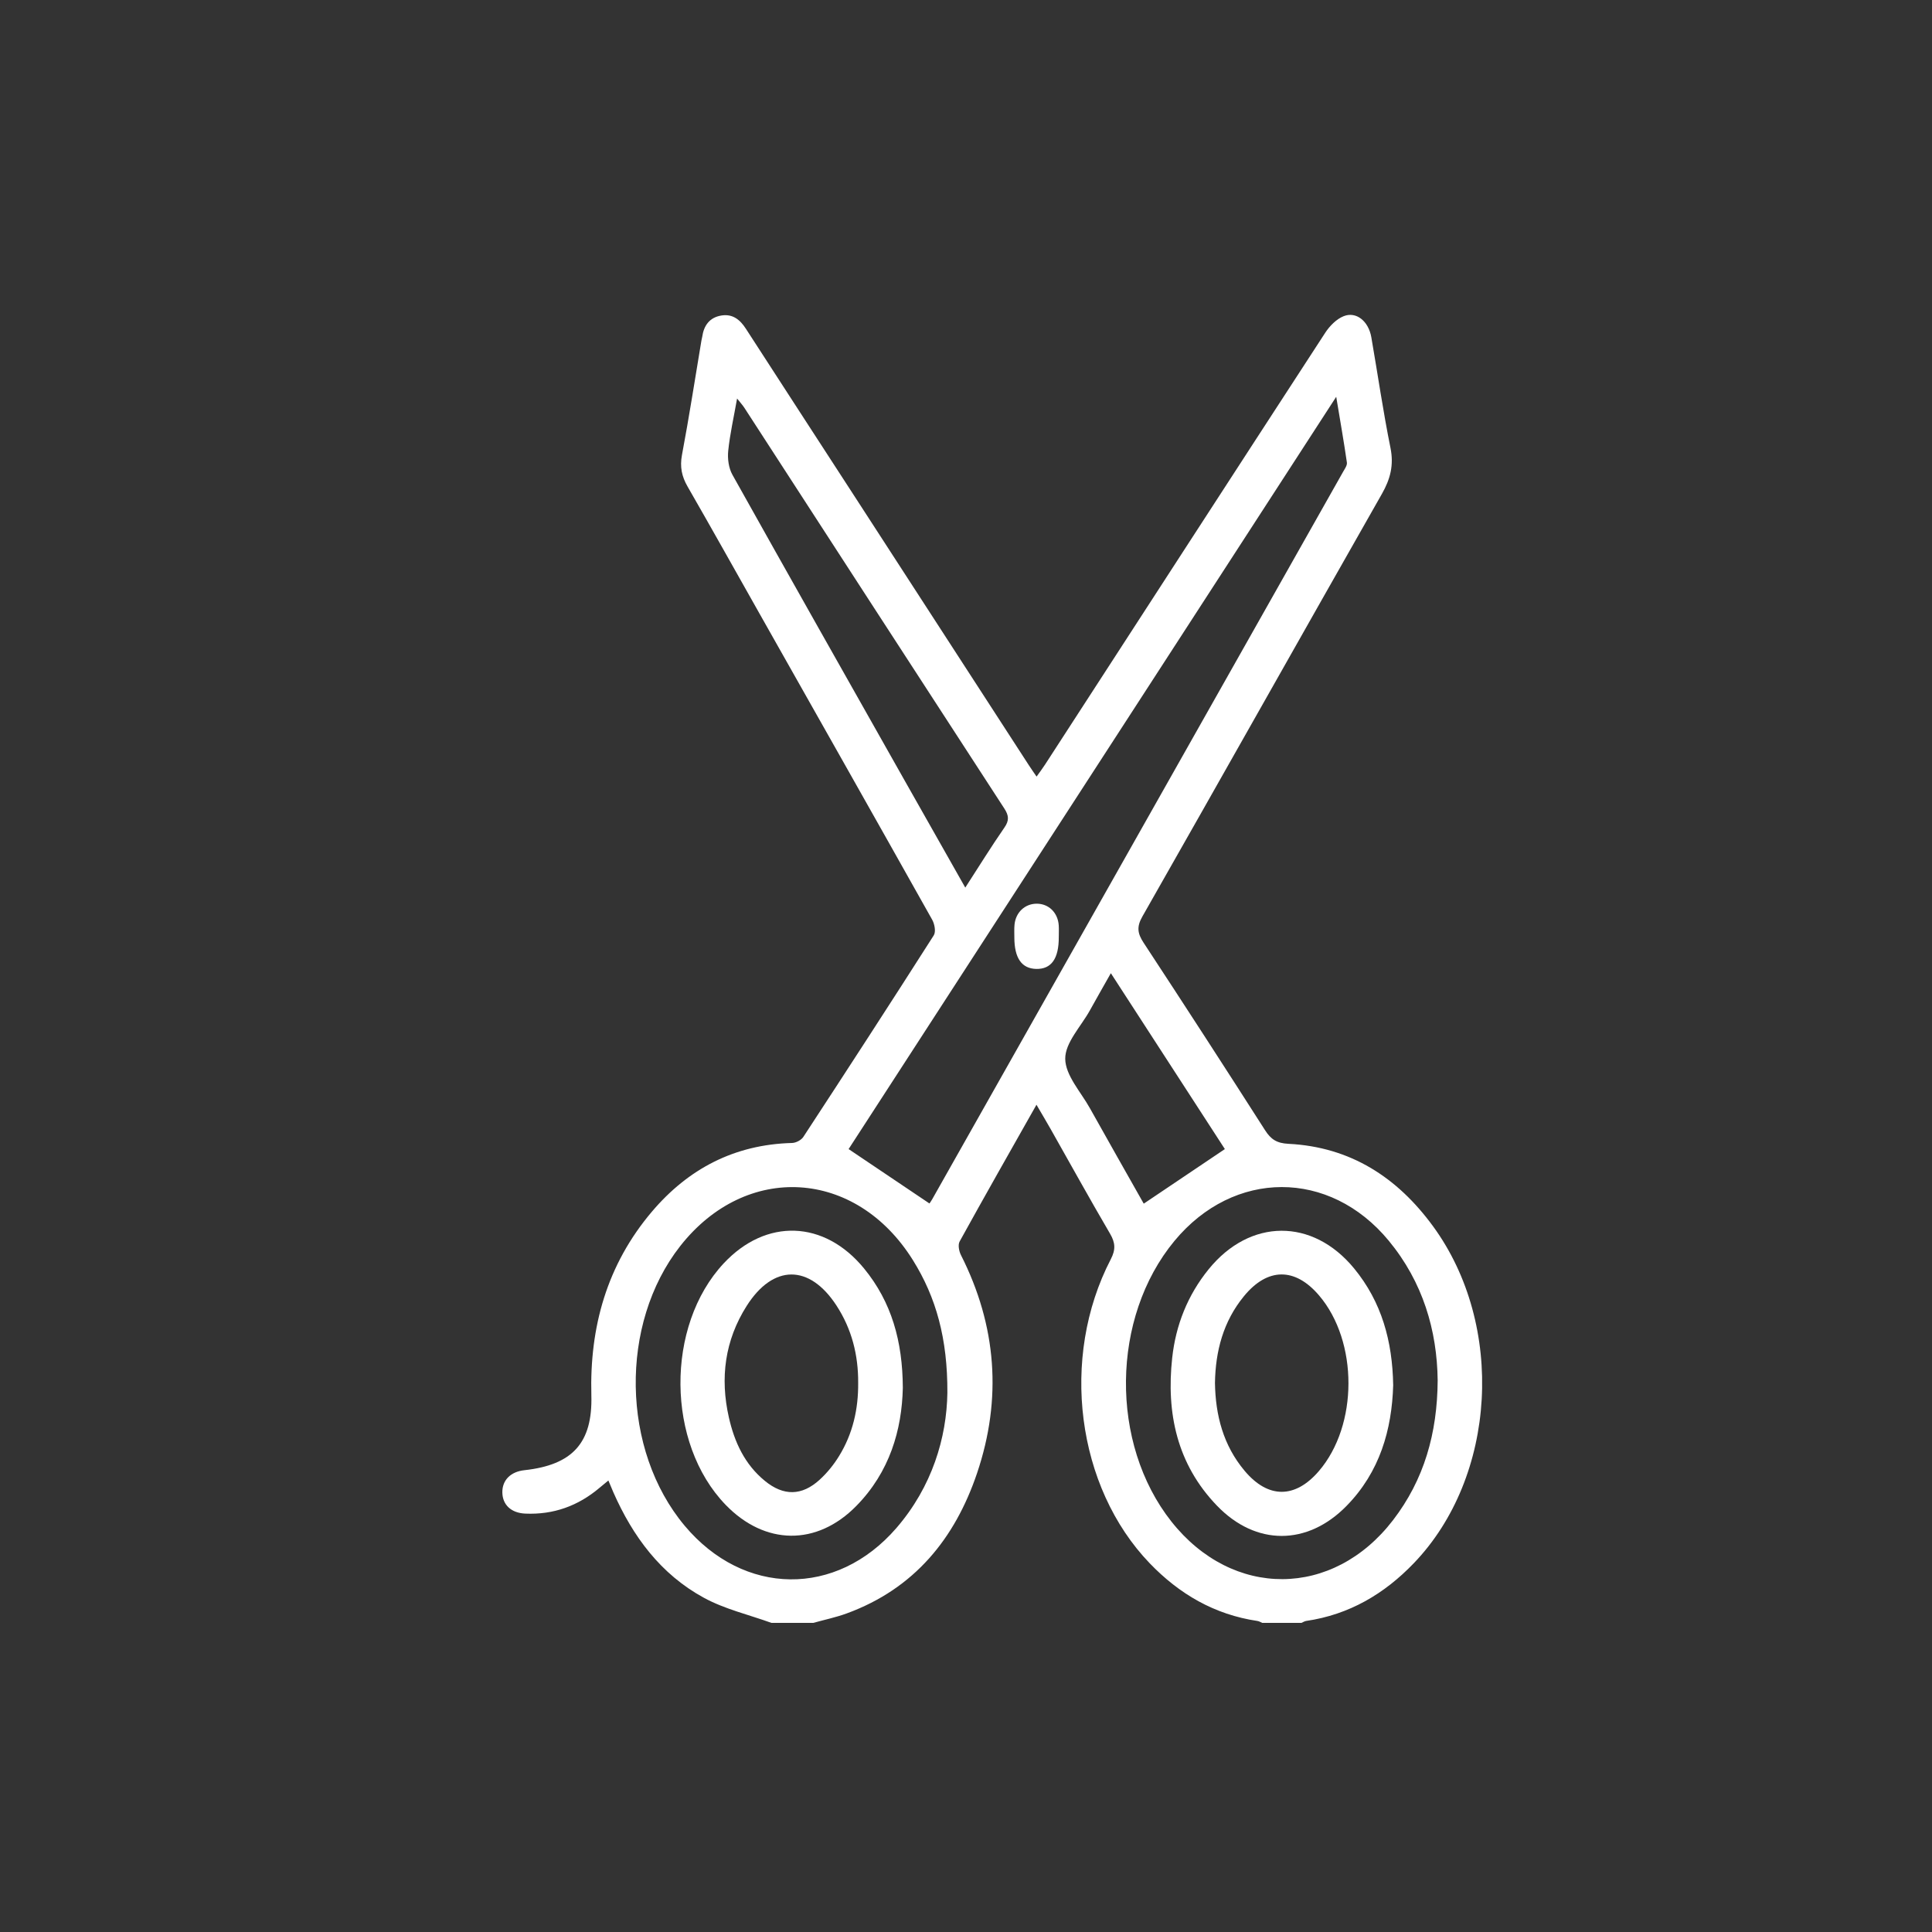 <?xml version="1.0" encoding="utf-8"?>
<!-- Generator: Adobe Illustrator 23.1.0, SVG Export Plug-In . SVG Version: 6.00 Build 0)  -->
<svg version="1.1" id="Capa_1" xmlns="http://www.w3.org/2000/svg" xmlns:xlink="http://www.w3.org/1999/xlink" x="0px" y="0px"
	 viewBox="0 0 800 800" style="enable-background:new 0 0 800 800;" xml:space="preserve">
<rect x="0" y="0" width="800" height="800" fill="#333333" stroke="none"/>
<style type="text/css">
	.st0{fill:#606060;}
	.st1{fill:url(#SVGID_1_);}
	.st2{fill:url(#SVGID_2_);}
	.st3{fill:url(#SVGID_3_);}
	.st4{fill:url(#SVGID_4_);}
	.st5{fill:url(#SVGID_5_);}
	.st6{fill:url(#SVGID_6_);}
	.st7{fill:#FFFFFF;}
	.st8{fill:url(#SVGID_7_);}
	.st9{fill:url(#SVGID_8_);}
	.st10{fill:url(#SVGID_9_);}
	.st11{fill:url(#SVGID_10_);}
	.st12{fill:url(#SVGID_11_);}
	.st13{fill:url(#SVGID_12_);}
	.st14{fill:url(#SVGID_13_);}
	.st15{fill:url(#SVGID_14_);}
	.st16{fill:url(#SVGID_15_);}
	.st17{fill:url(#SVGID_16_);}
	.st18{fill:url(#SVGID_17_);}
	.st19{fill:url(#SVGID_18_);}
	.st20{fill:url(#SVGID_19_);}
	.st21{fill:url(#SVGID_20_);}
	.st22{fill:url(#SVGID_21_);}
	.st23{fill:url(#SVGID_22_);}
	.st24{fill:url(#SVGID_23_);}
	.st25{fill:url(#SVGID_24_);}
	.st26{fill:url(#SVGID_25_);}
	.st27{fill:url(#SVGID_26_);}
	.st28{fill:url(#SVGID_27_);}
	.st29{fill:url(#SVGID_28_);}
	.st30{fill:url(#SVGID_29_);}
	.st31{fill:url(#SVGID_30_);}
	.st32{fill:url(#SVGID_31_);}
	.st33{fill:url(#SVGID_32_);}
	.st34{fill:url(#SVGID_33_);}
	.st35{fill:url(#SVGID_34_);}
	.st36{fill:url(#SVGID_35_);}
	.st37{fill:url(#SVGID_36_);}
	.st38{fill:url(#SVGID_37_);}
	.st39{fill:url(#SVGID_38_);}
	.st40{fill:url(#SVGID_39_);}
	.st41{fill:url(#SVGID_40_);}
	.st42{fill:url(#SVGID_41_);}
	.st43{fill:url(#SVGID_42_);}
</style>
<g>
	<path class="st7" d="M319.44,672c-9.36-3.38-19.34-5.69-27.95-10.38c-17.96-9.77-29.48-25.47-37.52-43.71
		c-0.64-1.45-1.23-2.92-2.05-4.87c-1.36,1.12-2.53,2.07-3.68,3.04c-8.83,7.47-19.04,11.19-30.75,10.67
		c-5.81-0.26-9.39-3.61-9.48-8.73c-0.09-5.08,3.4-8.62,9.11-9.24c19.95-2.17,28.28-11.29,27.75-30.96
		c-0.76-28.31,6.41-54.12,25.12-76.16c15.01-17.67,34.11-27.75,58-28.38c1.6-0.04,3.8-1.2,4.65-2.5
		c18.15-27.74,36.19-55.53,54.01-83.47c0.95-1.48,0.35-4.68-0.65-6.47c-23.73-42.28-47.61-84.48-71.46-126.69
		c-9.92-17.56-19.76-35.17-29.82-52.66c-2.42-4.2-3.25-8.17-2.34-13.05c2.97-15.75,5.41-31.6,8.06-47.4
		c0.09-0.52,0.25-1.03,0.33-1.55c0.66-4.65,2.99-8.02,7.91-8.84c4.69-0.78,7.75,1.72,10.16,5.45c14.91,23.07,29.89,46.1,44.84,69.15
		c24.1,37.18,48.2,74.36,72.3,111.54c0.96,1.48,1.97,2.92,3.24,4.78c1.3-1.83,2.45-3.33,3.47-4.91
		c38.66-59.63,77.28-119.29,116.05-178.86c1.82-2.79,4.61-5.67,7.63-6.87c5.25-2.1,10.31,2.07,11.47,8.73
		c2.65,15.27,4.86,30.63,7.93,45.82c1.43,7.08-0.03,12.83-3.54,19c-33.16,58.3-66.03,116.76-99.21,175.05c-2.42,4.25-2,7,0.52,10.84
		c16.93,25.78,33.69,51.66,50.3,77.64c2.41,3.78,4.86,5.38,9.67,5.62c25.8,1.29,45.16,14.01,59.85,34.09
		c30.04,41.07,26.4,103.85-7.94,139.58c-12.2,12.69-26.71,21.29-44.57,23.9c-0.68,0.1-1.31,0.53-1.96,0.8c-5.41,0-10.81,0-16.22,0
		c-0.66-0.27-1.29-0.69-1.98-0.79c-17.84-2.64-32.39-11.18-44.6-23.87c-30.35-31.56-37.31-85.13-16.13-125.93
		c2.06-3.98,1.89-6.82-0.32-10.58c-8.41-14.36-16.45-28.92-24.64-43.4c-1.8-3.17-3.67-6.3-5.82-9.98
		c-10.89,19.27-21.48,37.87-31.81,56.61c-0.78,1.41-0.27,4.04,0.55,5.66c14.79,29.24,17.06,59.52,6.65,90.31
		c-9.11,26.94-25.87,47.79-54.01,58.07c-4.49,1.64-9.22,2.62-13.84,3.91C330.97,672,325.21,672,319.44,672z M384.86,498.33
		c-0.04,0.06,0.6-0.78,1.11-1.68c56.74-100.42,113.47-200.85,170.18-301.29c0.68-1.21,1.74-2.65,1.57-3.84
		c-1.24-8.59-2.75-17.14-4.42-27.22c-68.14,105.12-135.35,208.82-201.91,311.51C362.65,483.39,373.53,490.71,384.86,498.33z
		 M595.31,571.59c-0.25-20.73-6.12-40.71-20.27-57.85c-24.5-29.67-64.15-29.56-88.71,0.08c-26.3,31.75-26.86,83.9-1.26,116.24
		c25.31,31.97,66.88,31.77,91.74-0.58C589.7,612.71,595.17,593.48,595.31,571.59z M392.29,576.71c0.1-22.4-4.66-39.5-14.26-54.89
		c-23.62-37.88-69.08-40.63-96.38-5.83c-25.27,32.22-24.42,84.44,1.87,115.8c24.46,29.17,62.77,29.68,87.65,0.94
		C386,615.58,392.01,595.25,392.29,576.71z M399.7,367.54c5.72-8.84,10.74-16.98,16.19-24.84c2.08-2.99,1.86-5.02-0.06-7.97
		c-35.95-55.27-71.78-110.62-107.65-165.94c-0.7-1.07-1.59-2.03-2.97-3.77c-1.38,7.83-2.96,14.7-3.67,21.66
		c-0.33,3.24,0.17,7.1,1.74,9.91c23.66,42.32,47.55,84.52,71.39,126.74C382.84,337.79,391.03,352.23,399.7,367.54z M459.98,402.98
		c-3.22,5.7-6,10.55-8.71,15.45c-3.69,6.64-10.23,13.34-10.18,19.97c0.05,6.85,6.43,13.71,10.21,20.48
		c7.58,13.57,15.27,27.08,22.3,39.53c11.24-7.56,22.26-14.98,33.59-22.6C492.03,452.42,476.26,428.1,459.98,402.98z"/>
	<path class="st7" d="M438.42,388.03c0.02,8.95-3.09,13.32-9.35,13.18c-6.02-0.14-9.04-4.49-9.05-13.04c0-1.76-0.1-3.53,0.07-5.27
		c0.47-5.08,4.28-8.66,9.11-8.7c5.05-0.04,8.89,3.72,9.21,9.09C438.5,384.86,438.42,386.45,438.42,388.03z"/>
	<path class="st7" d="M576.89,573.59c-0.55,18.36-5.5,35.88-19.33,49.99c-16.2,16.53-37.55,16.6-53.63-0.1
		c-16.59-17.22-21.04-38.37-18.55-61.21c1.48-13.54,6.36-25.94,15.11-36.72c17.11-21.08,43-21.26,60.21-0.33
		C572.13,539.13,576.58,555.34,576.89,573.59z M503.09,572.62c0.21,13.41,3.43,25.86,12.26,36.39c9.74,11.62,20.93,11.58,30.76,0.14
		c16.3-18.97,16.35-53.64,0.09-72.73c-9.94-11.68-21.35-11.62-31.12,0.32C506.5,547.21,503.31,559.47,503.09,572.62z"/>
	<path class="st7" d="M373.84,574.68c-0.38,17.36-5.43,34.85-19.29,48.93c-16.36,16.64-37.83,16.3-54.07-0.48
		c-24.63-25.45-25.02-74.07-0.8-100.01c17.52-18.76,41.65-17.95,58.11,2.13C369.17,539.15,373.75,555.35,373.84,574.68z
		 M355.35,572.64c0.08-11.53-2.65-22.35-9.02-32.1c-11.17-17.1-26.15-17.09-37.13,0.18c-9.08,14.29-11.09,29.89-7.39,46.21
		c2.3,10.17,6.53,19.41,14.89,26.26c7.74,6.34,15.31,6.27,22.7-0.47c3.11-2.84,5.86-6.24,8.05-9.82
		C353.14,593.65,355.45,583.41,355.35,572.64z"/>
</g>
</svg>
